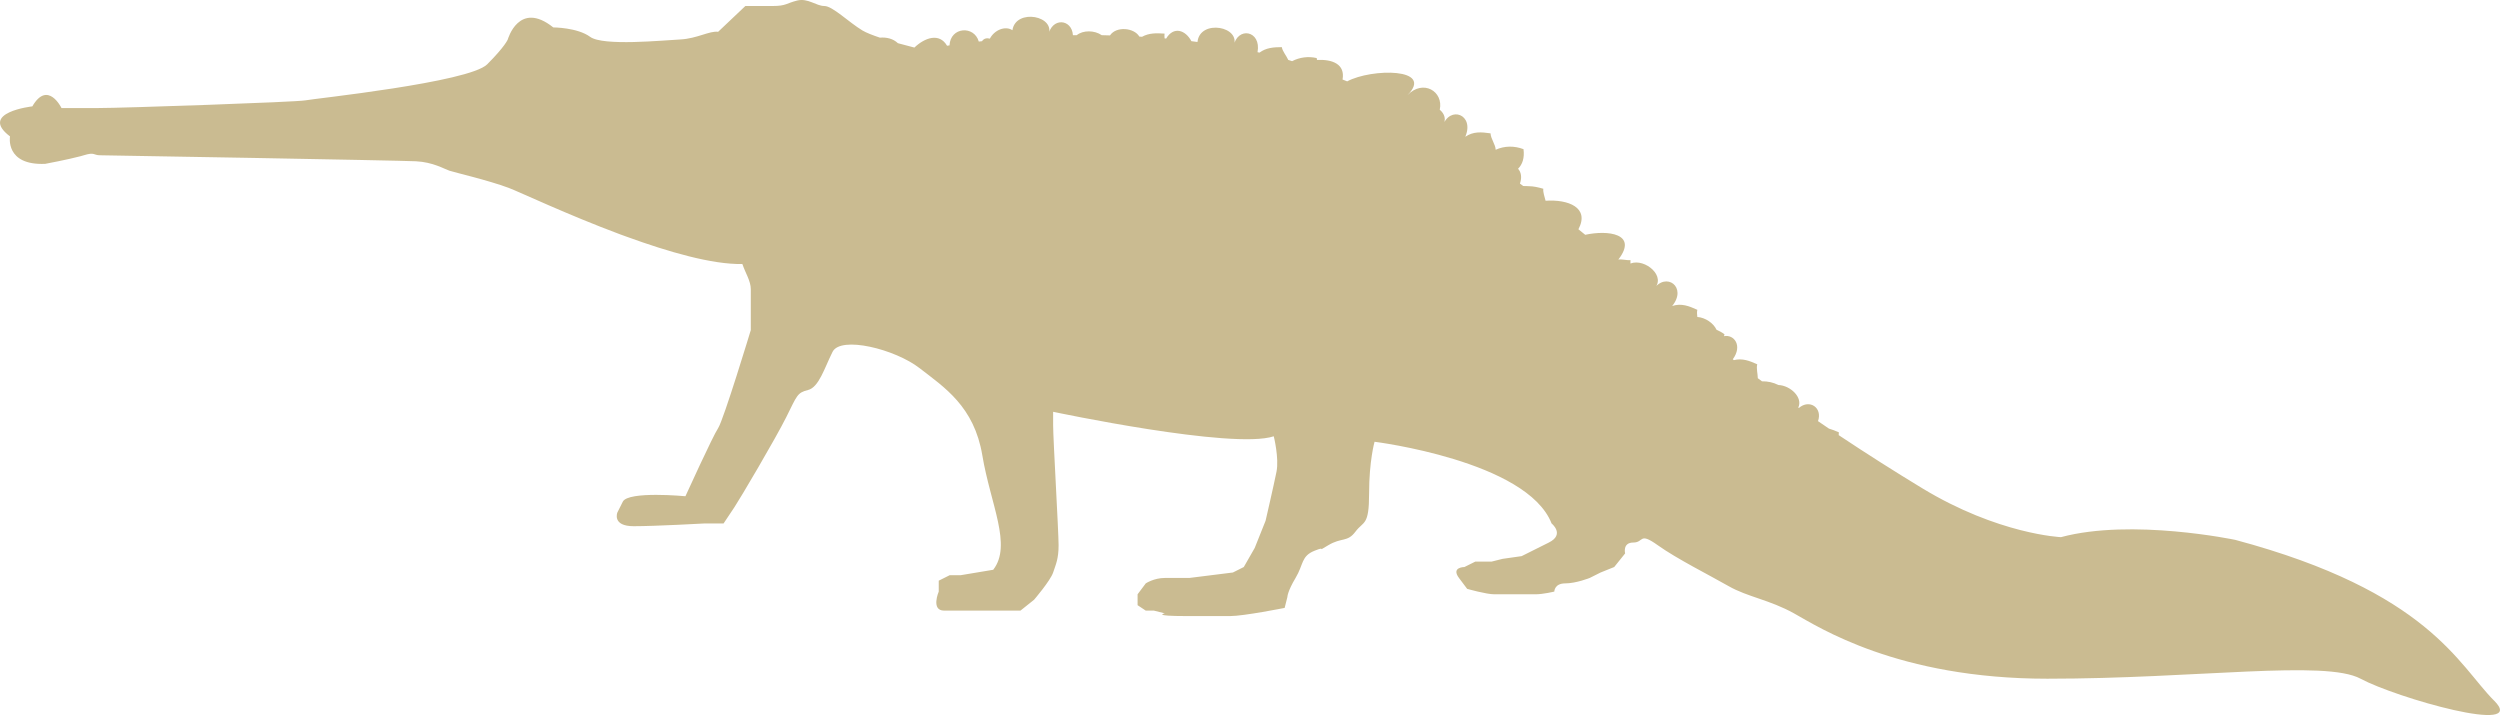 <?xml version="1.0" encoding="UTF-8"?>
<svg id="Layer_2" data-name="Layer 2" xmlns="http://www.w3.org/2000/svg" viewBox="0 0 123.297 35.268">
  <defs>
    <style>
      .cls-1 {
        fill: #cabb91;
      }
    </style>
  </defs>
  <g id="Layer_1-2" data-name="Layer 1">
    <path class="cls-1" d="M123.004,34.553c-1.747-1.747-3.225-5.375-12.763-7.927,0,0-5.104-1.074-8.597-.134,0,0-3.089-.133-6.851-2.418-1.304-.792-2.694-1.67-4.109-2.613.001-.046-.001-.094.01-.136-.169-.077-.33-.14-.493-.187-.179-.121-.36-.246-.539-.368.233-.662-.42-1.102-.944-.649-.01-.008-.018-.014-.028-.021.237-.499-.392-1.089-.982-1.112-.253-.129-.529-.186-.81-.182-.068-.051-.136-.103-.205-.153-.002-.223-.081-.479-.028-.686-.387-.177-.74-.308-1.152-.206-.018-.014-.036-.028-.054-.042.492-.666.069-1.237-.434-1.14.006-.032.019-.057.026-.091-.123-.095-.258-.165-.395-.226-.149-.327-.552-.601-.946-.63-.015-.123-.026-.244.001-.352-.415-.189-.788-.337-1.241-.189.76-.929-.305-1.71-.922-.821.686-.608-.412-1.552-1.136-1.274-.001-.056.001-.113,0-.17-.149.029-.409-.056-.597-.025.994-1.289-.534-1.464-1.634-1.221-.108-.09-.225-.182-.335-.273.568-1.075-.507-1.482-1.62-1.407-.045-.197-.132-.403-.112-.591-.245-.07-.476-.124-.707-.126-.095-.01-.19-.004-.285-.009-.053-.04-.106-.08-.16-.121.109-.315.054-.569-.093-.73.215-.216.324-.528.269-.966-.454-.173-.94-.169-1.373.029-.005-.257-.243-.54-.253-.81-.453-.064-.851-.102-1.245.169.468-1.106-.775-1.555-1.116-.529.2-.319.093-.607-.144-.805.198-.905-.827-1.522-1.596-.714,1.354-1.356-1.771-1.329-2.97-.684-.076-.031-.151-.059-.228-.091.137-.763-.506-1.004-1.26-.966-.008-.032-.005-.061-.015-.093-.42-.096-.843-.039-1.213.153-.032-.009-.064-.023-.096-.031,0,0-.033-.012-.094-.03-.091-.207-.279-.413-.319-.631-.412.002-.775.03-1.1.271-.031-.008-.066-.014-.097-.021.202-1.073-1.007-1.3-1.19-.267.443-1.008-1.657-1.386-1.771-.237-.102-.014-.197-.026-.3-.04-.29-.549-.876-.75-1.245-.129-.027-.003-.051-.005-.078-.008-.006-.091-.011-.201,0-.236-.408-.027-.764-.035-1.112.157-.045-.002-.088-.006-.133-.01-.251-.437-1.138-.525-1.447-.058-.136-.004-.269-.008-.407-.011-.357-.249-.923-.254-1.233,0-.064.001-.123-.001-.188,0-.05-.811-1.058-.898-1.222.034.437-.994-1.6-1.375-1.762-.279-.346-.231-.886-.018-1.112.415-.157-.042-.295-.008-.389.127-.053.005-.105.013-.158.018-.226-.803-1.4-.73-1.444.188-.04.006-.081.013-.121.018-.38-.654-1.098-.399-1.611.09-.218-.055-.505-.13-.814-.216-.234-.226-.567-.301-.887-.273-.354-.118-.671-.241-.859-.353-.672-.403-1.477-1.208-1.88-1.208-.404,0-.807-.403-1.344-.269s-.537.269-1.209.269h-1.343l-1.343,1.272c-.421-.058-1.043.336-1.866.378-.846.042-3.81.338-4.444-.128-.634-.465-1.821-.466-1.821-.466-1.694-1.355-2.243.593-2.243.593,0,0-.128.338-1.016,1.227-.889.889-8.551,1.693-8.974,1.778-.424.084-8.973.379-10.243.379h-1.777s-.677-1.397-1.439-.083c0,0-2.667.297-1.101,1.481,0,0-.254,1.438,1.735,1.354,0,0,1.119-.21,1.737-.375.062-.016.118-.032.167-.048.55-.17.466,0,.805,0,.338,0,14.729.253,15.576.296.846.042,1.397.38,1.651.465.254.085,1.904.467,2.921.846.518.194,2.891,1.321,5.499,2.293.104.04.213.078.32.116,2.063.752,4.223,1.377,5.705,1.347.004.012.013.023.016.034.135.403.403.806.403,1.209v2.016s-1.343,4.433-1.611,4.835c-.269.403-1.613,3.359-1.613,3.359,0,0-2.821-.268-3.089.269l-.269.537s-.269.672.806.672c1.075,0,3.493-.135,3.493-.135h.94s.269-.403.537-.805c.269-.403,2.016-3.359,2.553-4.434.537-1.074.537-1.209,1.074-1.342.538-.135.807-1.075,1.21-1.881.402-.806,3.089-.135,4.298.806,1.209.94,2.687,1.881,3.09,4.299.403,2.417,1.477,4.431.537,5.641l-1.612.269h-.537l-.538.269v.537s-.403.94.269.94h3.761l.672-.537s.806-.94.94-1.343c.134-.404.269-.673.269-1.344,0-.672-.269-5.239-.269-5.91v-.672s8.866,1.88,10.881,1.208c0,0,.269,1.076.135,1.747-.135.672-.538,2.418-.538,2.418l-.537,1.343-.538.94-.537.27-2.149.269h-1.209c-.537,0-.94.268-.94.268l-.403.538v.537l.403.268h.403l.537.135s-.672.134,1.074.134h2.15c.671,0,2.686-.403,2.686-.403l.135-.537s0-.268.403-.94c.403-.673.269-1.076.94-1.344.672-.269,0,.134.672-.269.671-.403.94-.134,1.343-.672.403-.537.672-.268.672-1.88s.269-2.552.269-2.552c0,0,7.522.939,8.731,4.029,0,0,.672.538-.134.941-.806.403-1.343.671-1.343.671l-.941.134-.538.135h-.805l-.538.268s-.671.001-.268.539l.403.537s.94.269,1.343.269h2.015c.403,0,.941-.135.941-.135,0,0,0-.403.537-.403s1.209-.268,1.209-.268l.537-.269.671-.27.538-.671s-.136-.537.403-.537c.538,0,.269-.538,1.209.134.94.671,2.552,1.478,3.492,2.016.941.537,2.016.671,3.225,1.343,1.209.671,5.105,3.223,12.494,3.223,7.387,0,13.702-.941,15.449,0,1.746.941,8.329,2.822,6.582,1.076"/>
  </g>
</svg>